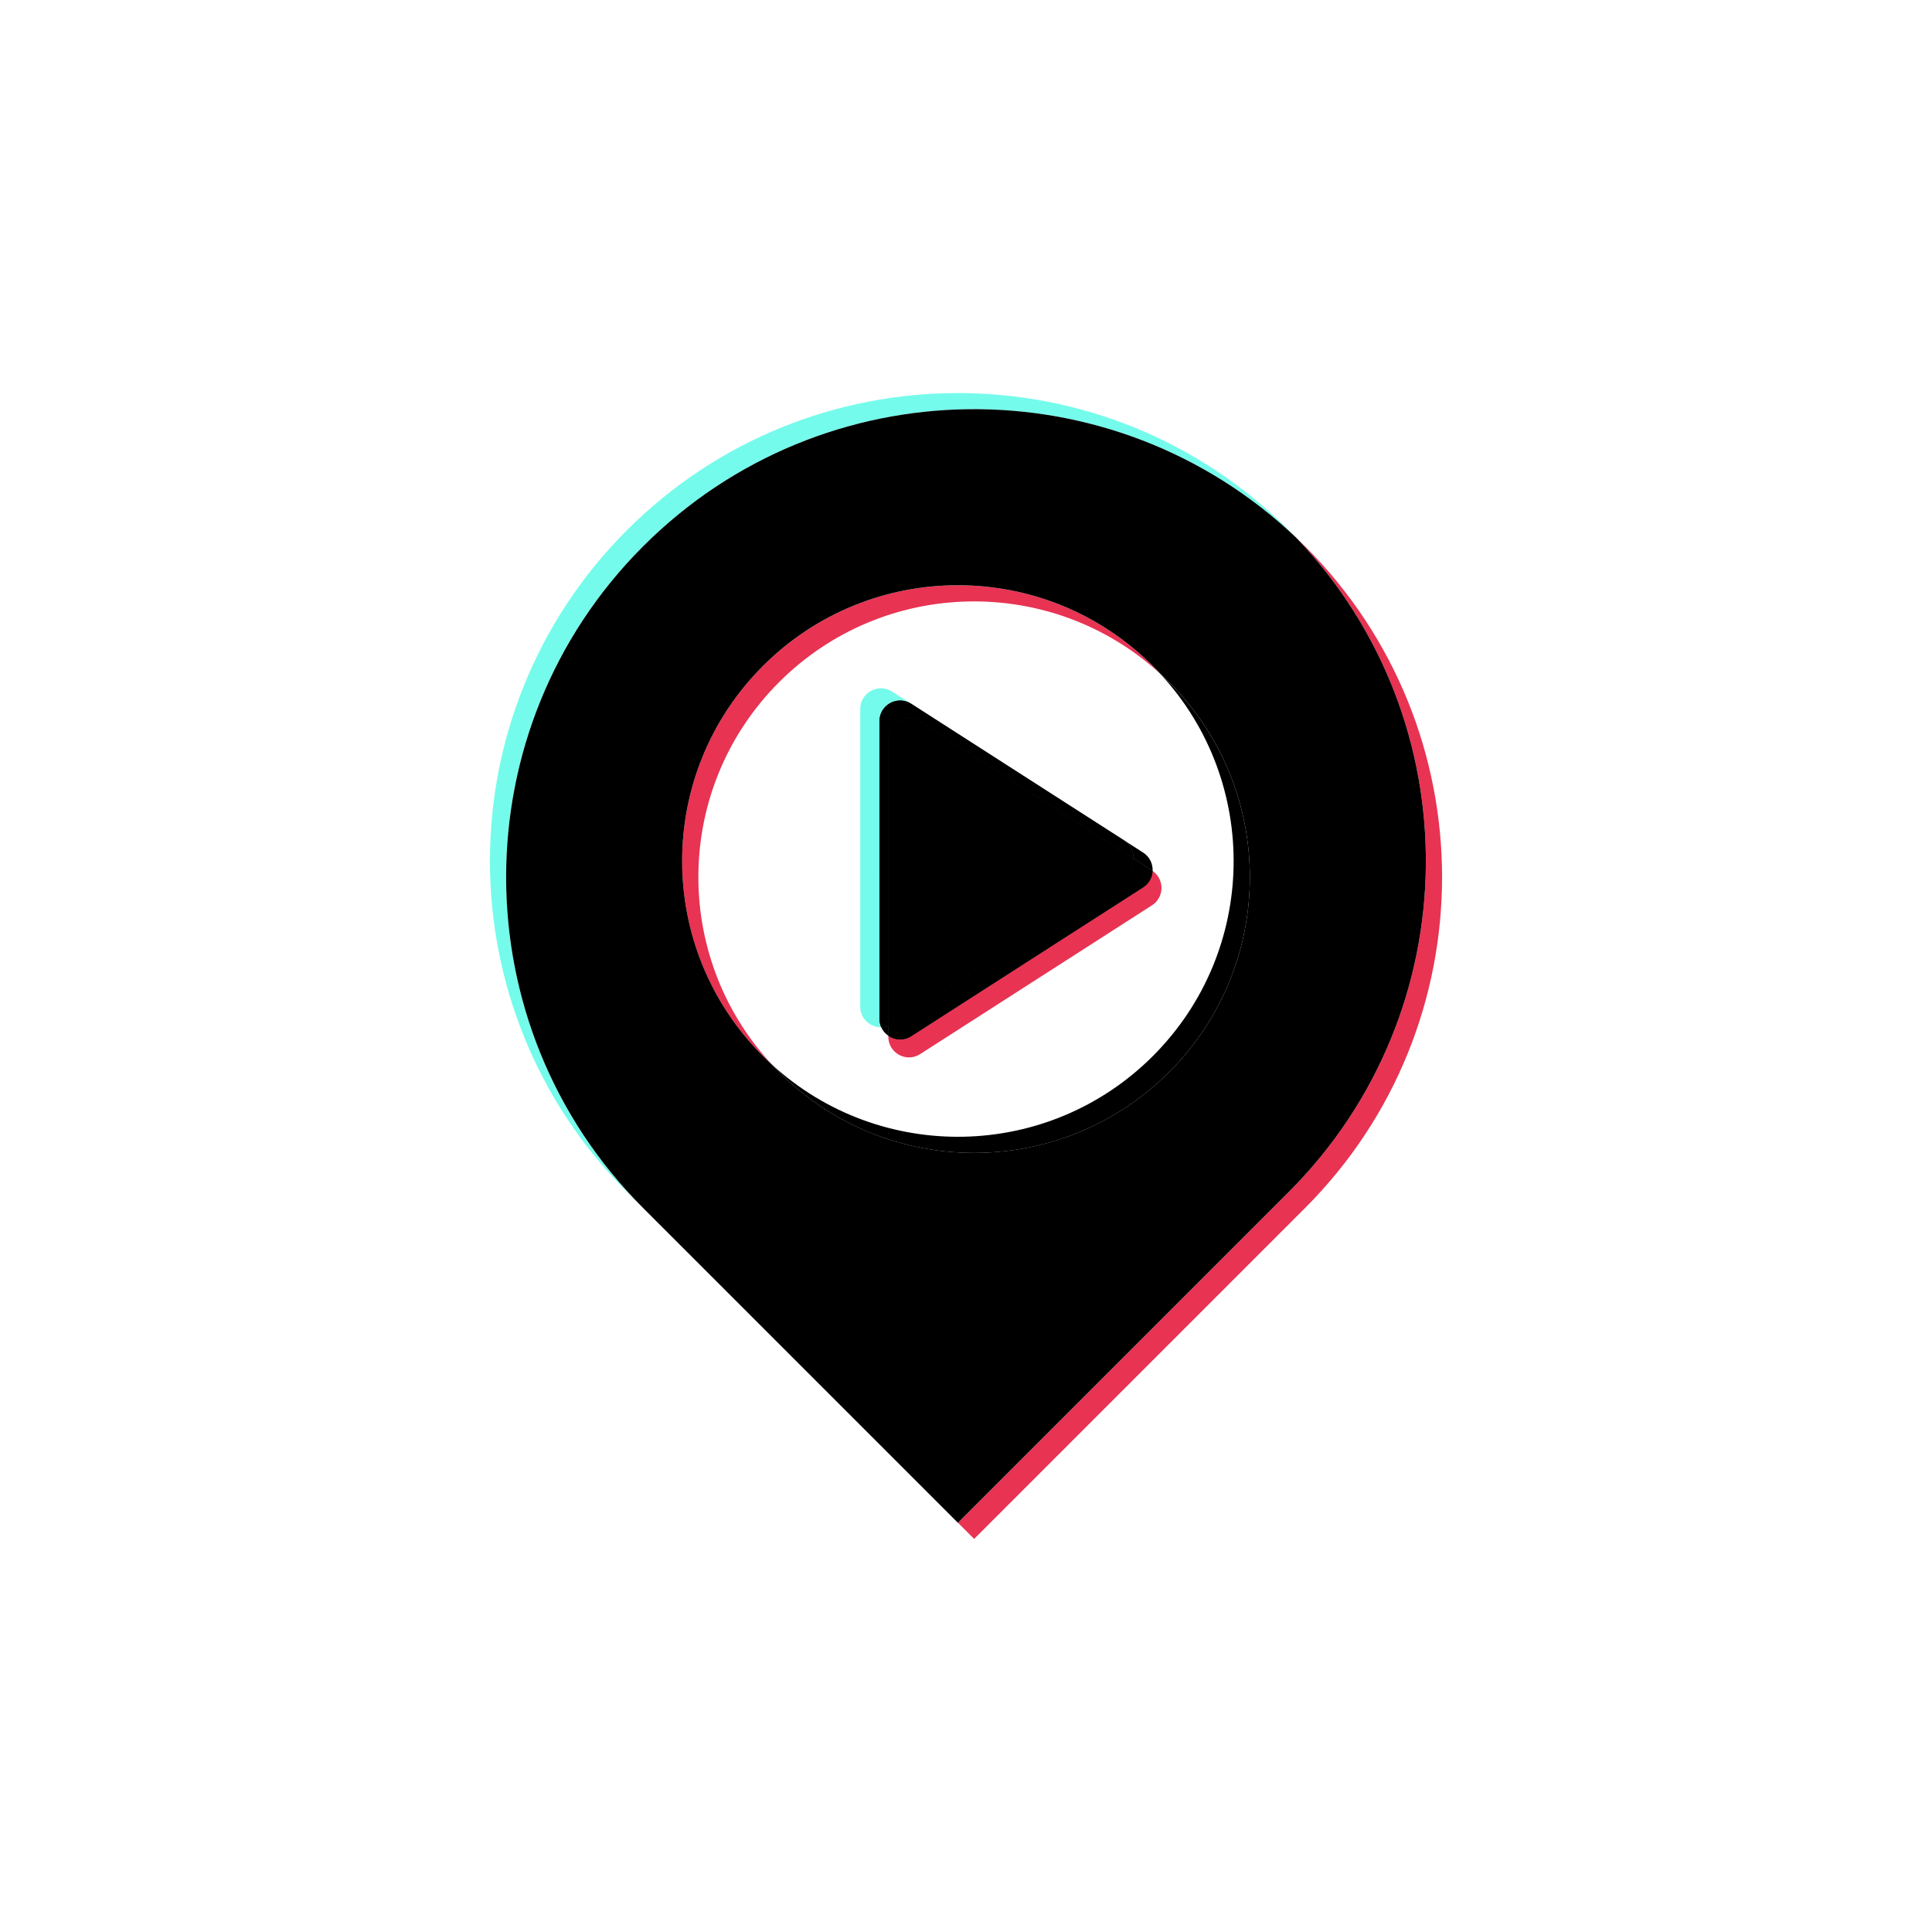 <?xml version="1.0" encoding="utf-8"?>
<!-- Generator: Adobe Illustrator 23.1.0, SVG Export Plug-In . SVG Version: 6.00 Build 0)  -->
<svg version="1.1" id="Layer_1" xmlns="http://www.w3.org/2000/svg" xmlns:xlink="http://www.w3.org/1999/xlink" x="0px" y="0px"
	 viewBox="0 0 512 512" style="enable-background:new 0 0 512 512;" xml:space="preserve">
<style type="text/css">
	.st0{fill:#FFFFFF;}
	.st1{fill:#E83353;}
	.st2{fill:#75FBEB;}
	.st3{fill:none;}
</style>
<rect y="0" class="st0" width="512" height="512"/>
<g>
	<g>
		<path d="M233.54,272.25c0.41,0.92,1.07,1.68,1.87,2.23v-2.61C234.79,272.11,234.16,272.24,233.54,272.25z"/>
		<g>
			<path d="M297.86,222.72c1.74,1.12,2.57,2.98,2.51,4.81l4.93,3.16c0.06,0.04,0.1,0.08,0.16,0.12c0.08-1.85-0.75-3.73-2.5-4.86
				l-31.35-20.12l-30.1-19.32c-0.13-0.08-0.26-0.15-0.39-0.22l25.41,16.31L297.86,222.72z"/>
			<path class="st1" d="M305.45,230.8c-0.08,1.68-0.9,3.33-2.5,4.36l-31.35,20.12l-30.1,19.32c-2.01,1.29-4.38,1.07-6.09-0.12v0.26
				c0,4.33,4.79,6.95,8.44,4.61l30.1-19.32l31.35-20.12C308.59,237.79,308.64,233.01,305.45,230.8z"/>
			<path d="M241.5,274.6l30.1-19.32l31.35-20.12c1.6-1.03,2.43-2.68,2.5-4.36c-0.05-0.04-0.1-0.08-0.16-0.12l-4.93-3.16
				c-0.06,1.7-0.89,3.37-2.51,4.41l-31.35,20.12l-30.1,19.32c-0.33,0.21-0.66,0.37-1,0.5v2.61
				C237.12,275.67,239.48,275.9,241.5,274.6z"/>
			<path d="M241.5,274.6l30.1-19.32l31.35-20.12c1.6-1.03,2.43-2.68,2.5-4.36c-0.05-0.04-0.1-0.08-0.16-0.12l-4.93-3.16
				c-0.06,1.7-0.89,3.37-2.51,4.41l-31.35,20.12l-30.1,19.32c-0.33,0.21-0.66,0.37-1,0.5v2.61
				C237.12,275.67,239.48,275.9,241.5,274.6z"/>
			<path class="st2" d="M233.06,230.56v-39.44c0-4.18,4.45-6.75,8.04-4.83l-4.69-3.01c-3.65-2.34-8.44,0.28-8.44,4.61v39.44v39.44
				c0,3.24,2.68,5.52,5.56,5.48c-0.3-0.68-0.48-1.44-0.48-2.26V230.56z"/>
			<path d="M235.41,271.88V235.3v-39.44c0-4.33,4.79-6.95,8.44-4.61l30.1,19.32l26.43,16.96c0.07-1.83-0.76-3.69-2.51-4.81
				l-31.35-20.12l-25.41-16.31c-3.59-1.92-8.04,0.65-8.04,4.83v39.44V270c0,0.82,0.17,1.58,0.48,2.26
				C234.16,272.24,234.79,272.11,235.41,271.88z"/>
			<path d="M235.41,271.88V235.3v-39.44c0-4.33,4.79-6.95,8.44-4.61l30.1,19.32l26.43,16.96c0.07-1.83-0.76-3.69-2.51-4.81
				l-31.35-20.12l-25.41-16.31c-3.59-1.92-8.04,0.65-8.04,4.83v39.44V270c0,0.82,0.17,1.58,0.48,2.26
				C234.16,272.24,234.79,272.11,235.41,271.88z"/>
			<path d="M243.84,191.25c-3.65-2.34-8.44,0.28-8.44,4.61v39.44v36.58c0.34-0.13,0.68-0.29,1-0.5l30.1-19.32l31.35-20.12
				c1.62-1.04,2.45-2.71,2.51-4.41l-26.43-16.96L243.84,191.25z"/>
			<path d="M243.84,191.25c-3.65-2.34-8.44,0.28-8.44,4.61v39.44v36.58c0.34-0.13,0.68-0.29,1-0.5l30.1-19.32l31.35-20.12
				c1.62-1.04,2.45-2.71,2.51-4.41l-26.43-16.96L243.84,191.25z"/>
			<path d="M243.84,191.25c-3.65-2.34-8.44,0.28-8.44,4.61v39.44v36.58c0.34-0.13,0.68-0.29,1-0.5l30.1-19.32l31.35-20.12
				c1.62-1.04,2.45-2.71,2.51-4.41l-26.43-16.96L243.84,191.25z"/>
		</g>
	</g>
	<path class="st3" d="M305.53,279.85L305.53,279.85c27.88-27.88,28.51-72.68,1.91-101.34c-28.68-26.25-73.21-25.5-100.97,2.26l0,0
		c-27.88,27.88-28.51,72.68-1.91,101.34C233.23,308.36,277.77,307.62,305.53,279.85z"/>
	<path class="st1" d="M206.47,180.78L206.47,180.78c27.76-27.76,72.3-28.51,100.97-2.26c-0.63-0.68-1.25-1.35-1.91-2.01l0,0
		c-28.54-28.54-74.81-28.54-103.35,0l0,0c-28.54,28.54-28.54,74.81,0,103.35l0,0c0.78,0.78,1.57,1.52,2.38,2.26
		C177.96,253.45,178.59,208.66,206.47,180.78z"/>
	<path class="st1" d="M345.84,144.76L345.84,144.76c-0.8-0.8-1.6-1.58-2.41-2.35c46.54,48.56,45.92,125.67-1.87,173.46l-87.68,87.68
		l4.28,4.28l87.69-87.69C394.27,271.71,394.27,193.19,345.84,144.76z"/>
	<path class="st2" d="M170.45,144.76L170.45,144.76c47.64-47.64,124.38-48.42,172.97-2.35c-0.62-0.64-1.24-1.29-1.87-1.92l0,0
		c-48.43-48.43-126.95-48.43-175.39,0l0,0c-48.43,48.43-48.43,126.95,0,175.39l87.69,87.69l0.01-0.01l-83.41-83.41
		C122.02,271.71,122.02,193.19,170.45,144.76z"/>
	<path d="M309.82,180.78c-0.78-0.78-1.57-1.52-2.38-2.26c26.6,28.66,25.97,73.46-1.91,101.34l0,0
		c-27.76,27.76-72.3,28.51-100.97,2.26c0.63,0.68,1.25,1.35,1.91,2.01l0,0c28.54,28.54,74.81,28.54,103.35,0l0,0
		C338.36,255.58,338.36,209.31,309.82,180.78L309.82,180.78z"/>
	<path d="M343.42,142.41c-48.59-46.07-125.34-45.29-172.97,2.35l0,0c-48.43,48.43-48.43,126.95,0,175.39l83.41,83.41l87.68-87.68
		C389.35,268.08,389.97,190.97,343.42,142.41z M309.82,284.12L309.82,284.12c-28.54,28.54-74.81,28.54-103.35,0l0,0
		c-0.66-0.66-1.28-1.33-1.91-2.01c-0.8-0.74-1.6-1.48-2.38-2.26l0,0c-28.54-28.54-28.54-74.81,0-103.35l0,0
		c28.54-28.54,74.81-28.54,103.35,0l0,0c0.66,0.66,1.28,1.33,1.91,2.01c0.8,0.73,1.6,1.48,2.38,2.26l0,0
		C338.36,209.31,338.36,255.58,309.82,284.12z"/>
</g>
</svg>
